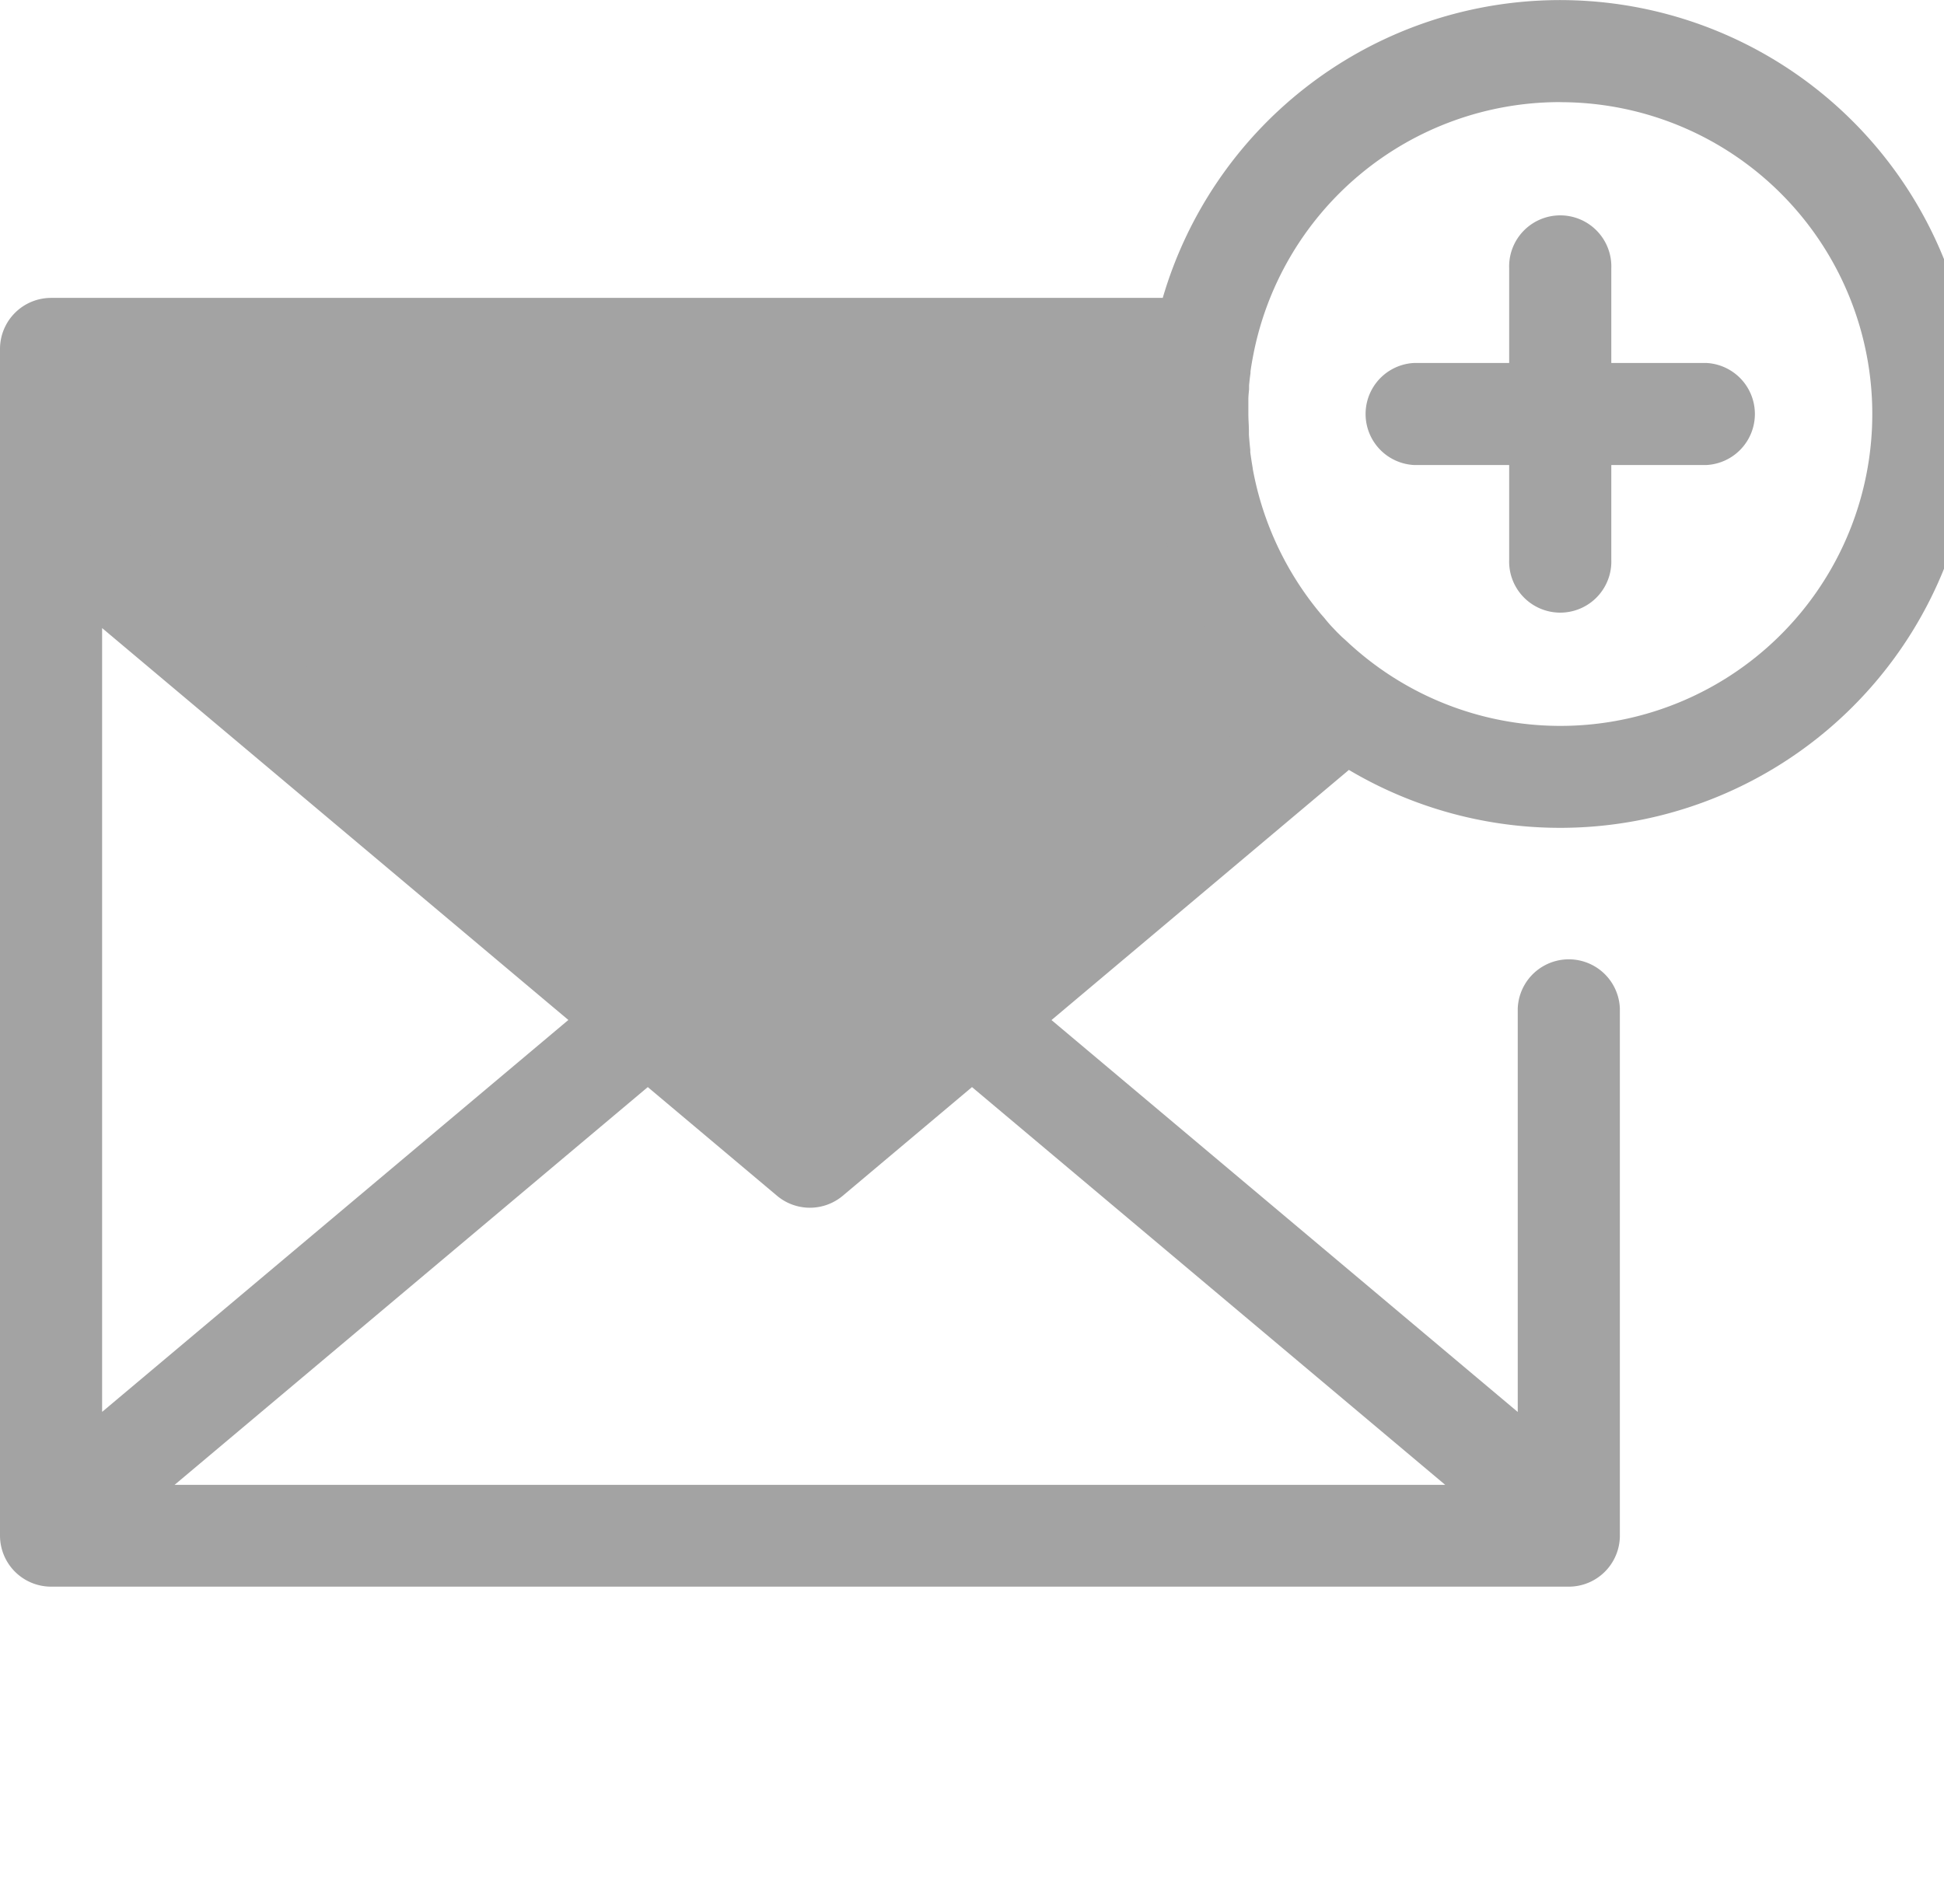 <svg xmlns="http://www.w3.org/2000/svg" viewBox="0 0 24.5 24">
  <g transform="translate(0 -50.223)">
    <path d="M27.691,141.54a4.6,4.6,0,0,1,.075-.821H13.246v2.137L22.81,150.9l6.746-5.672A4.567,4.567,0,0,1,27.691,141.54Z" transform="translate(-12.602 -86.098)" fill="#a3a3a3"/>
    <g transform="translate(0 50.223)">
      <path d="M17,59.928a5.217,5.217,0,1,0-2.346-5.95H.644A.644.644,0,0,0,0,54.621V69.579a.644.644,0,0,0,.644.644H19.771a.644.644,0,0,0,.644-.644V62.934a.644.644,0,0,0-1.287,0v5.087l-5.876-4.94Zm2.662-8.417a3.931,3.931,0,1,1-2.614,6.864l-.035-.031c-.032-.03-.064-.06-.1-.091l-.062-.061-.075-.079q-.043-.047-.085-.1l-.048-.055a3.961,3.961,0,0,1-.855-1.827v-.007c-.012-.068-.022-.136-.031-.2,0-.011,0-.022,0-.033-.007-.061-.012-.122-.017-.184,0-.015,0-.029,0-.044,0-.074-.007-.148-.007-.222s0-.123,0-.184c0-.042.005-.084.009-.126,0-.017,0-.034,0-.05q.007-.078.018-.157l0-.018c.007-.054.016-.107.026-.161A3.937,3.937,0,0,1,19.663,51.51Zm-5.219,3.931q0,.13.007.26a5.191,5.191,0,0,0,1.127,2.982l.052.066.058.067c.088.1.179.206.275.3l-5.755,4.839-8.92-7.5V55.265h13.16Q14.445,55.353,14.445,55.441ZM1.287,58.14l5.876,4.94-5.876,4.94Zm16.927,10.8H2.2l5.964-5.014,1.629,1.37a.644.644,0,0,0,.828,0l1.629-1.37Z" transform="translate(0 -50.223)" fill="#a3a3a3"/>
      <path d="M354.265,109.729h1.191v1.191a.644.644,0,1,0,1.287,0v-1.191h1.191a.644.644,0,0,0,0-1.287h-1.191v-1.191a.644.644,0,1,0-1.287,0v1.191h-1.191a.644.644,0,0,0,0,1.287Z" transform="translate(-336.436 -103.867)" fill="#a3a3a3"/>
    </g>
  </g>
</svg>